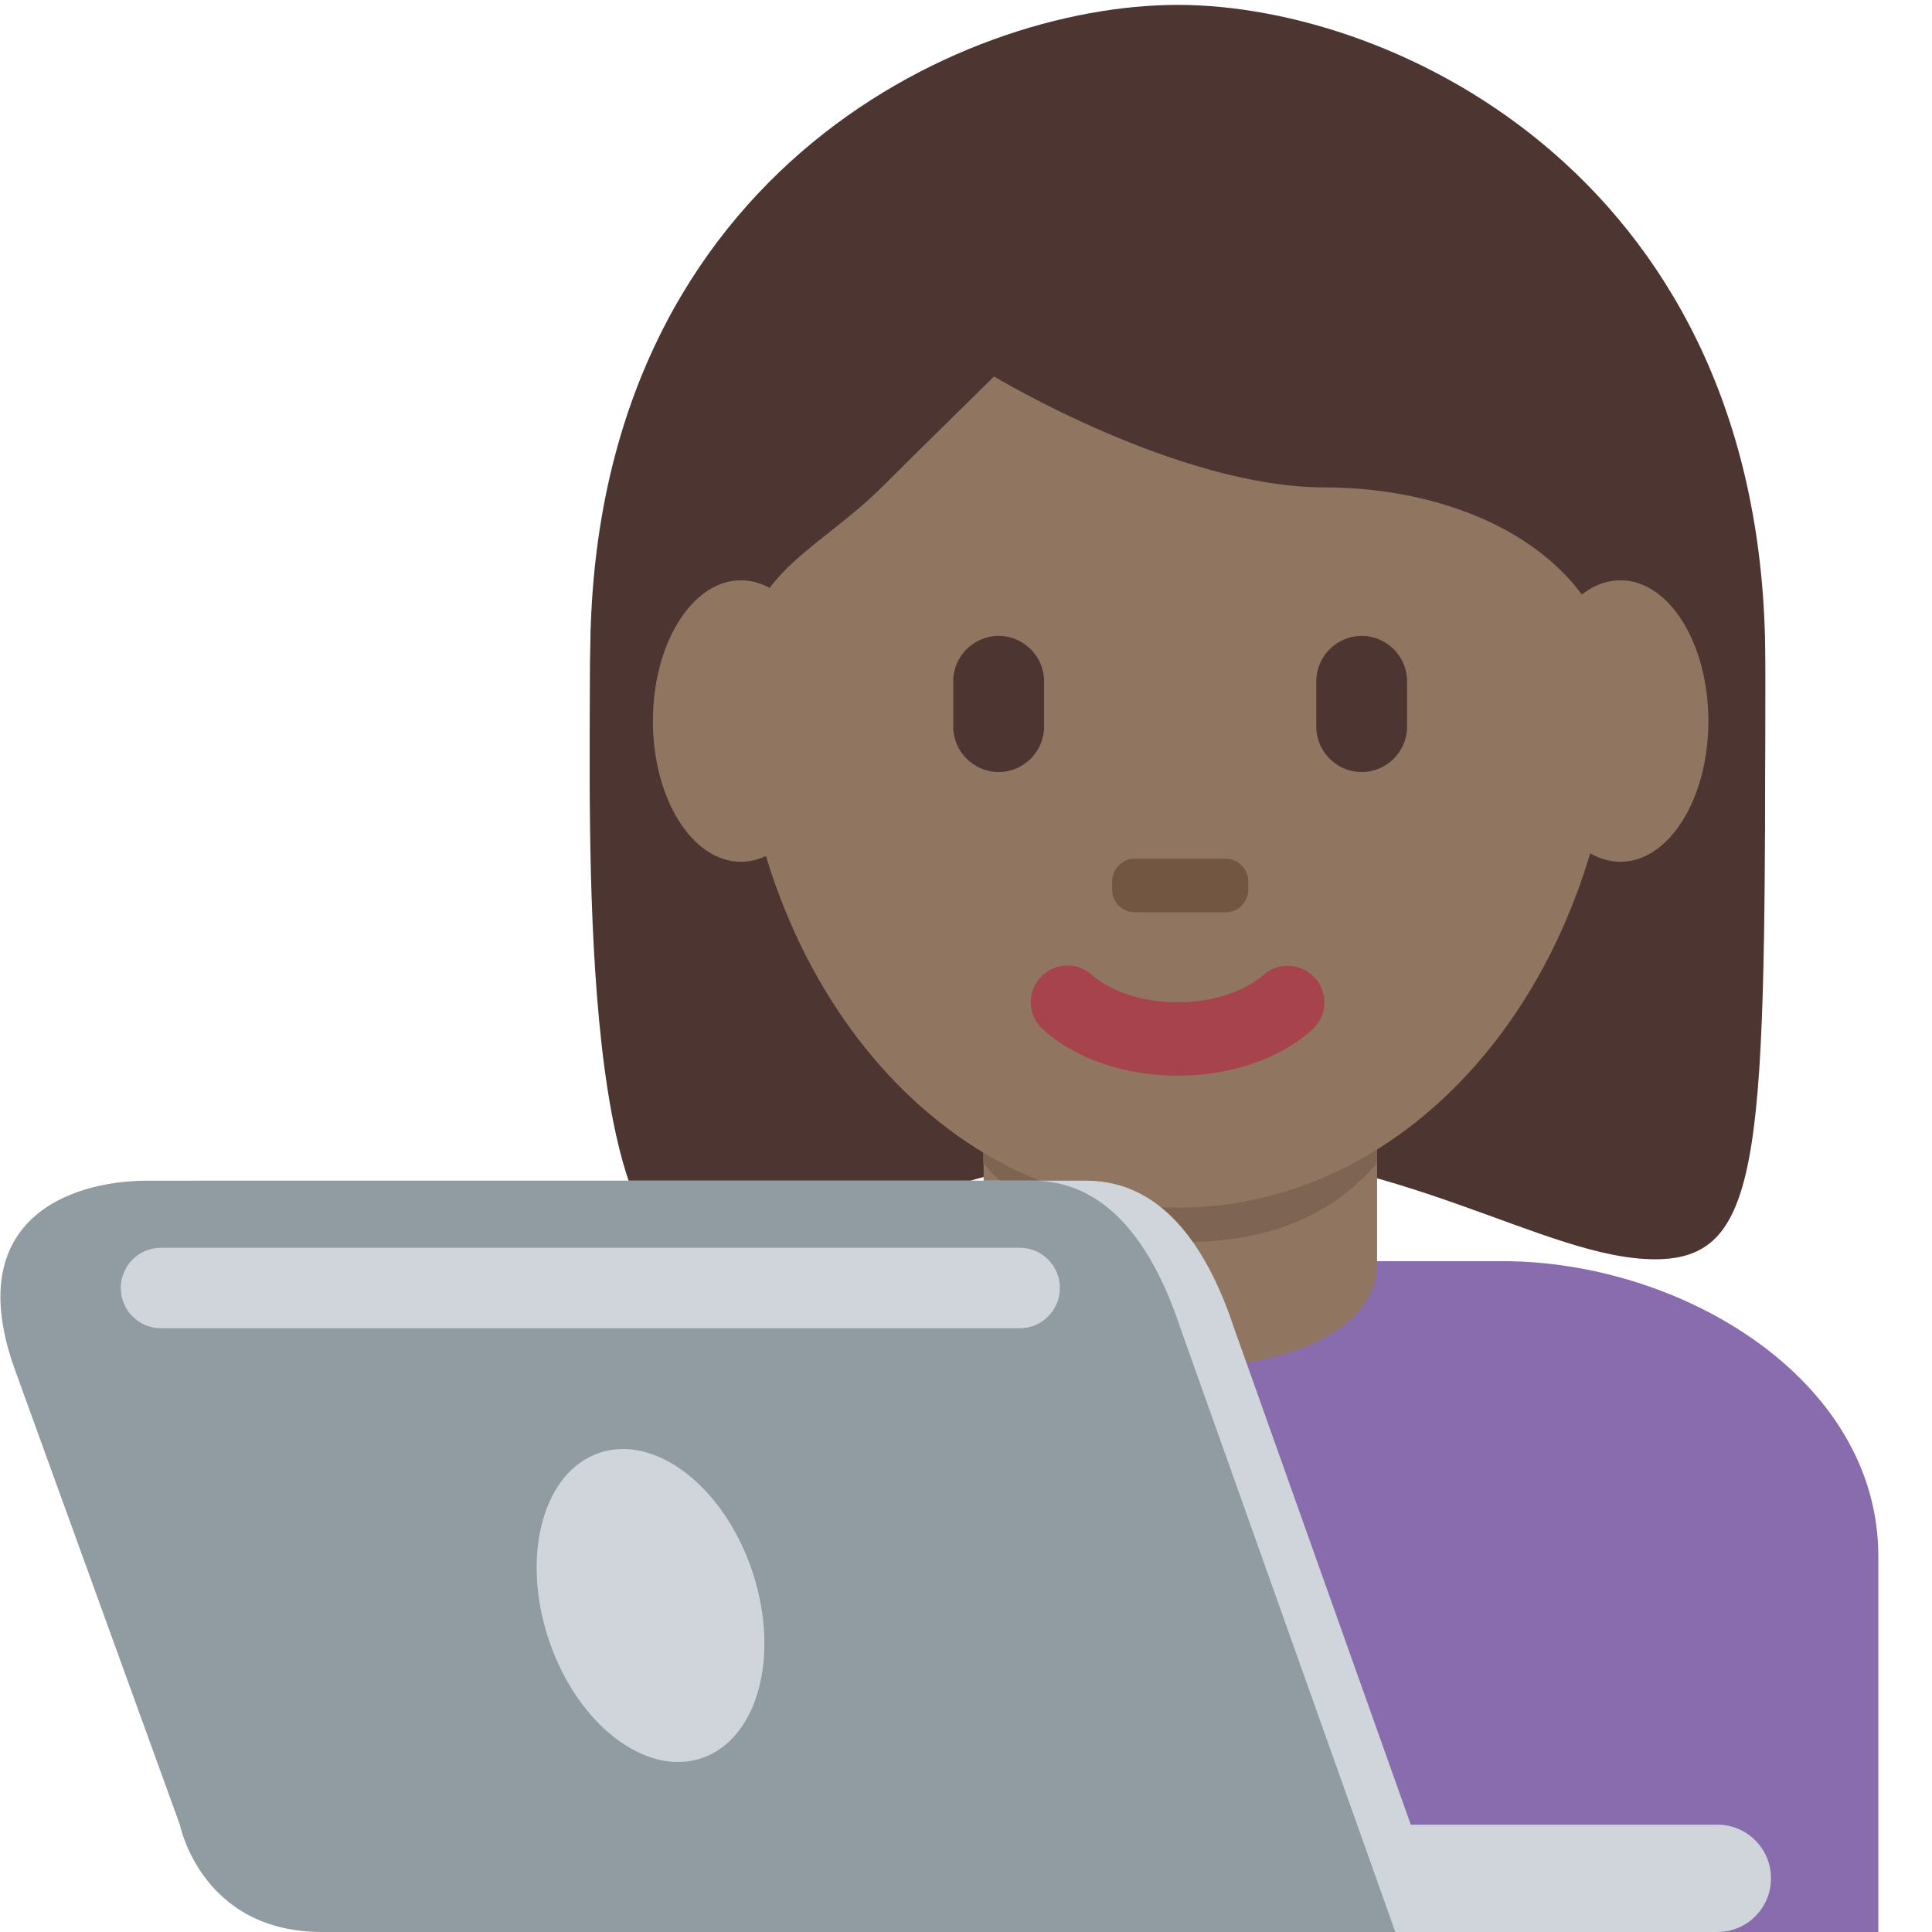 <svg viewBox="0 0 36 36" xmlns="http://www.w3.org/2000/svg"><path d="m35 36v-7c0-3.315-3.685-5.5-7-5.5h-12c-3.313 0-7 2.185-7 5.5v7z" fill="#886cad"/><path d="m21.944 1.569c4.106 0 10.948 2.053 10.948 10.948s0 10.948-2.053 10.948c-2.054 0-4.79-2.053-8.896-2.053-4.105 0-6.784 2.053-8.895 2.053-2.287 0-2.053-8.211-2.053-10.948.002-8.895 6.844-10.948 10.949-10.948" fill="#4d3631"/><path d="m18.328 23.52c0 1.48 2.172 1.98 3.672 1.98s3.66-.5 3.66-1.98v-3.205h-7.332z" fill="#907660"/><path d="m18.321 21.679c1.023 1.155 2.291 1.468 3.669 1.468 1.379 0 2.647-.312 3.67-1.468v-2.936h-7.339z" fill="#7e6553"/><path d="m13.734 12.217c0-5.834 3.676-10.563 8.21-10.563s8.211 4.729 8.211 10.563c0 5.833-3.677 10.286-8.211 10.286s-8.21-4.452-8.21-10.286" fill="#907660"/><path d="m21.944 20.043c-1.605 0-2.446-.794-2.536-.885-.268-.267-.268-.7 0-.967.266-.265.692-.267.96-.007.035.032.553.491 1.576.491 1.039 0 1.557-.473 1.577-.492.273-.256.703-.248.963.02.26.269.26.691-.004.955-.089.091-.929.885-2.536.885" fill="#a7434d"/><path d="m11.725 15.5c-.021-1-.044-.224-.044-.465 0-3.422 2.053.494 2.053-1.943 0-2.439 1.368-2.683 2.736-4.051.685-.685 2.053-2.026 2.053-2.026s3.421 2.067 6.158 2.067c2.736 0 5.474 1.375 5.474 4.112s2.053-1.584 2.053 1.837c0 .244-.022-.531-.04.469h.718c.007-2 .007-1.924.007-3.202 0-8.895-6.843-12.207-10.948-12.207s-10.947 3.257-10.947 12.152c0 .793-.02 1.257.008 3.257z" fill="#4d3631"/><path d="m18.608 14.386c-.465 0-.846-.381-.846-.846v-.845c0-.465.381-.846.846-.846s.847.381.847.846v.845c0 .465-.382.846-.847.846m6.765 0c-.465 0-.846-.381-.846-.846v-.845c0-.465.381-.846.846-.846s.846.381.846.846v.845c0 .465-.381.846-.846.846" fill="#4d3631"/><path d="m22.837 17h-1.691c-.233 0-.423-.19-.423-.423v-.153c0-.233.189-.424.423-.424h1.691c.232 0 .423.19.423.424v.153c0 .233-.191.423-.423.423" fill="#725642"/><path d="m15.444 13.436c0 1.448-.734 2.622-1.639 2.622s-1.639-1.174-1.639-2.622.734-2.623 1.639-2.623c.905-.001 1.639 1.174 1.639 2.623m16.389 0c0 1.448-.733 2.622-1.639 2.622-.905 0-1.639-1.174-1.639-2.622s.733-2.623 1.639-2.623c.906-.001 1.639 1.174 1.639 2.623" fill="#907660"/><path d="m33 35c0 .553-.447 1-1 1h-10c-.553 0-1-.447-1-1s.447-1 1-1h10c.553 0 1 .447 1 1z" fill="#cfd5da"/><path d="m20.24 22h-16.481c-1.524 0-3.478.771-2.478 3.531l3.072 8.475c.001 0 .397 1.994 2.647 1.994h20l-4-11.24c-.438-1.322-1.235-2.76-2.76-2.76z" fill="#cfd5da"/><path d="m19.24 22h-16.481c-1.524 0-3.478.771-2.478 3.531l3.072 8.475c.001 0 .397 1.994 2.647 1.994h20l-4-11.24c-.438-1.322-1.235-2.76-2.76-2.76z" fill="#919ca2"/><path d="m14.019 29.283c.524 1.572.1 3.13-.949 3.479-1.047.35-2.322-.641-2.846-2.213s-.099-3.13.949-3.479 2.323.641 2.846 2.213zm4.981-4.533h-16c-.414 0-.75-.336-.75-.75s.336-.75.75-.75h16c.414 0 .75.336.75.75s-.336.75-.75.75z" fill="#cfd5da"/></svg>